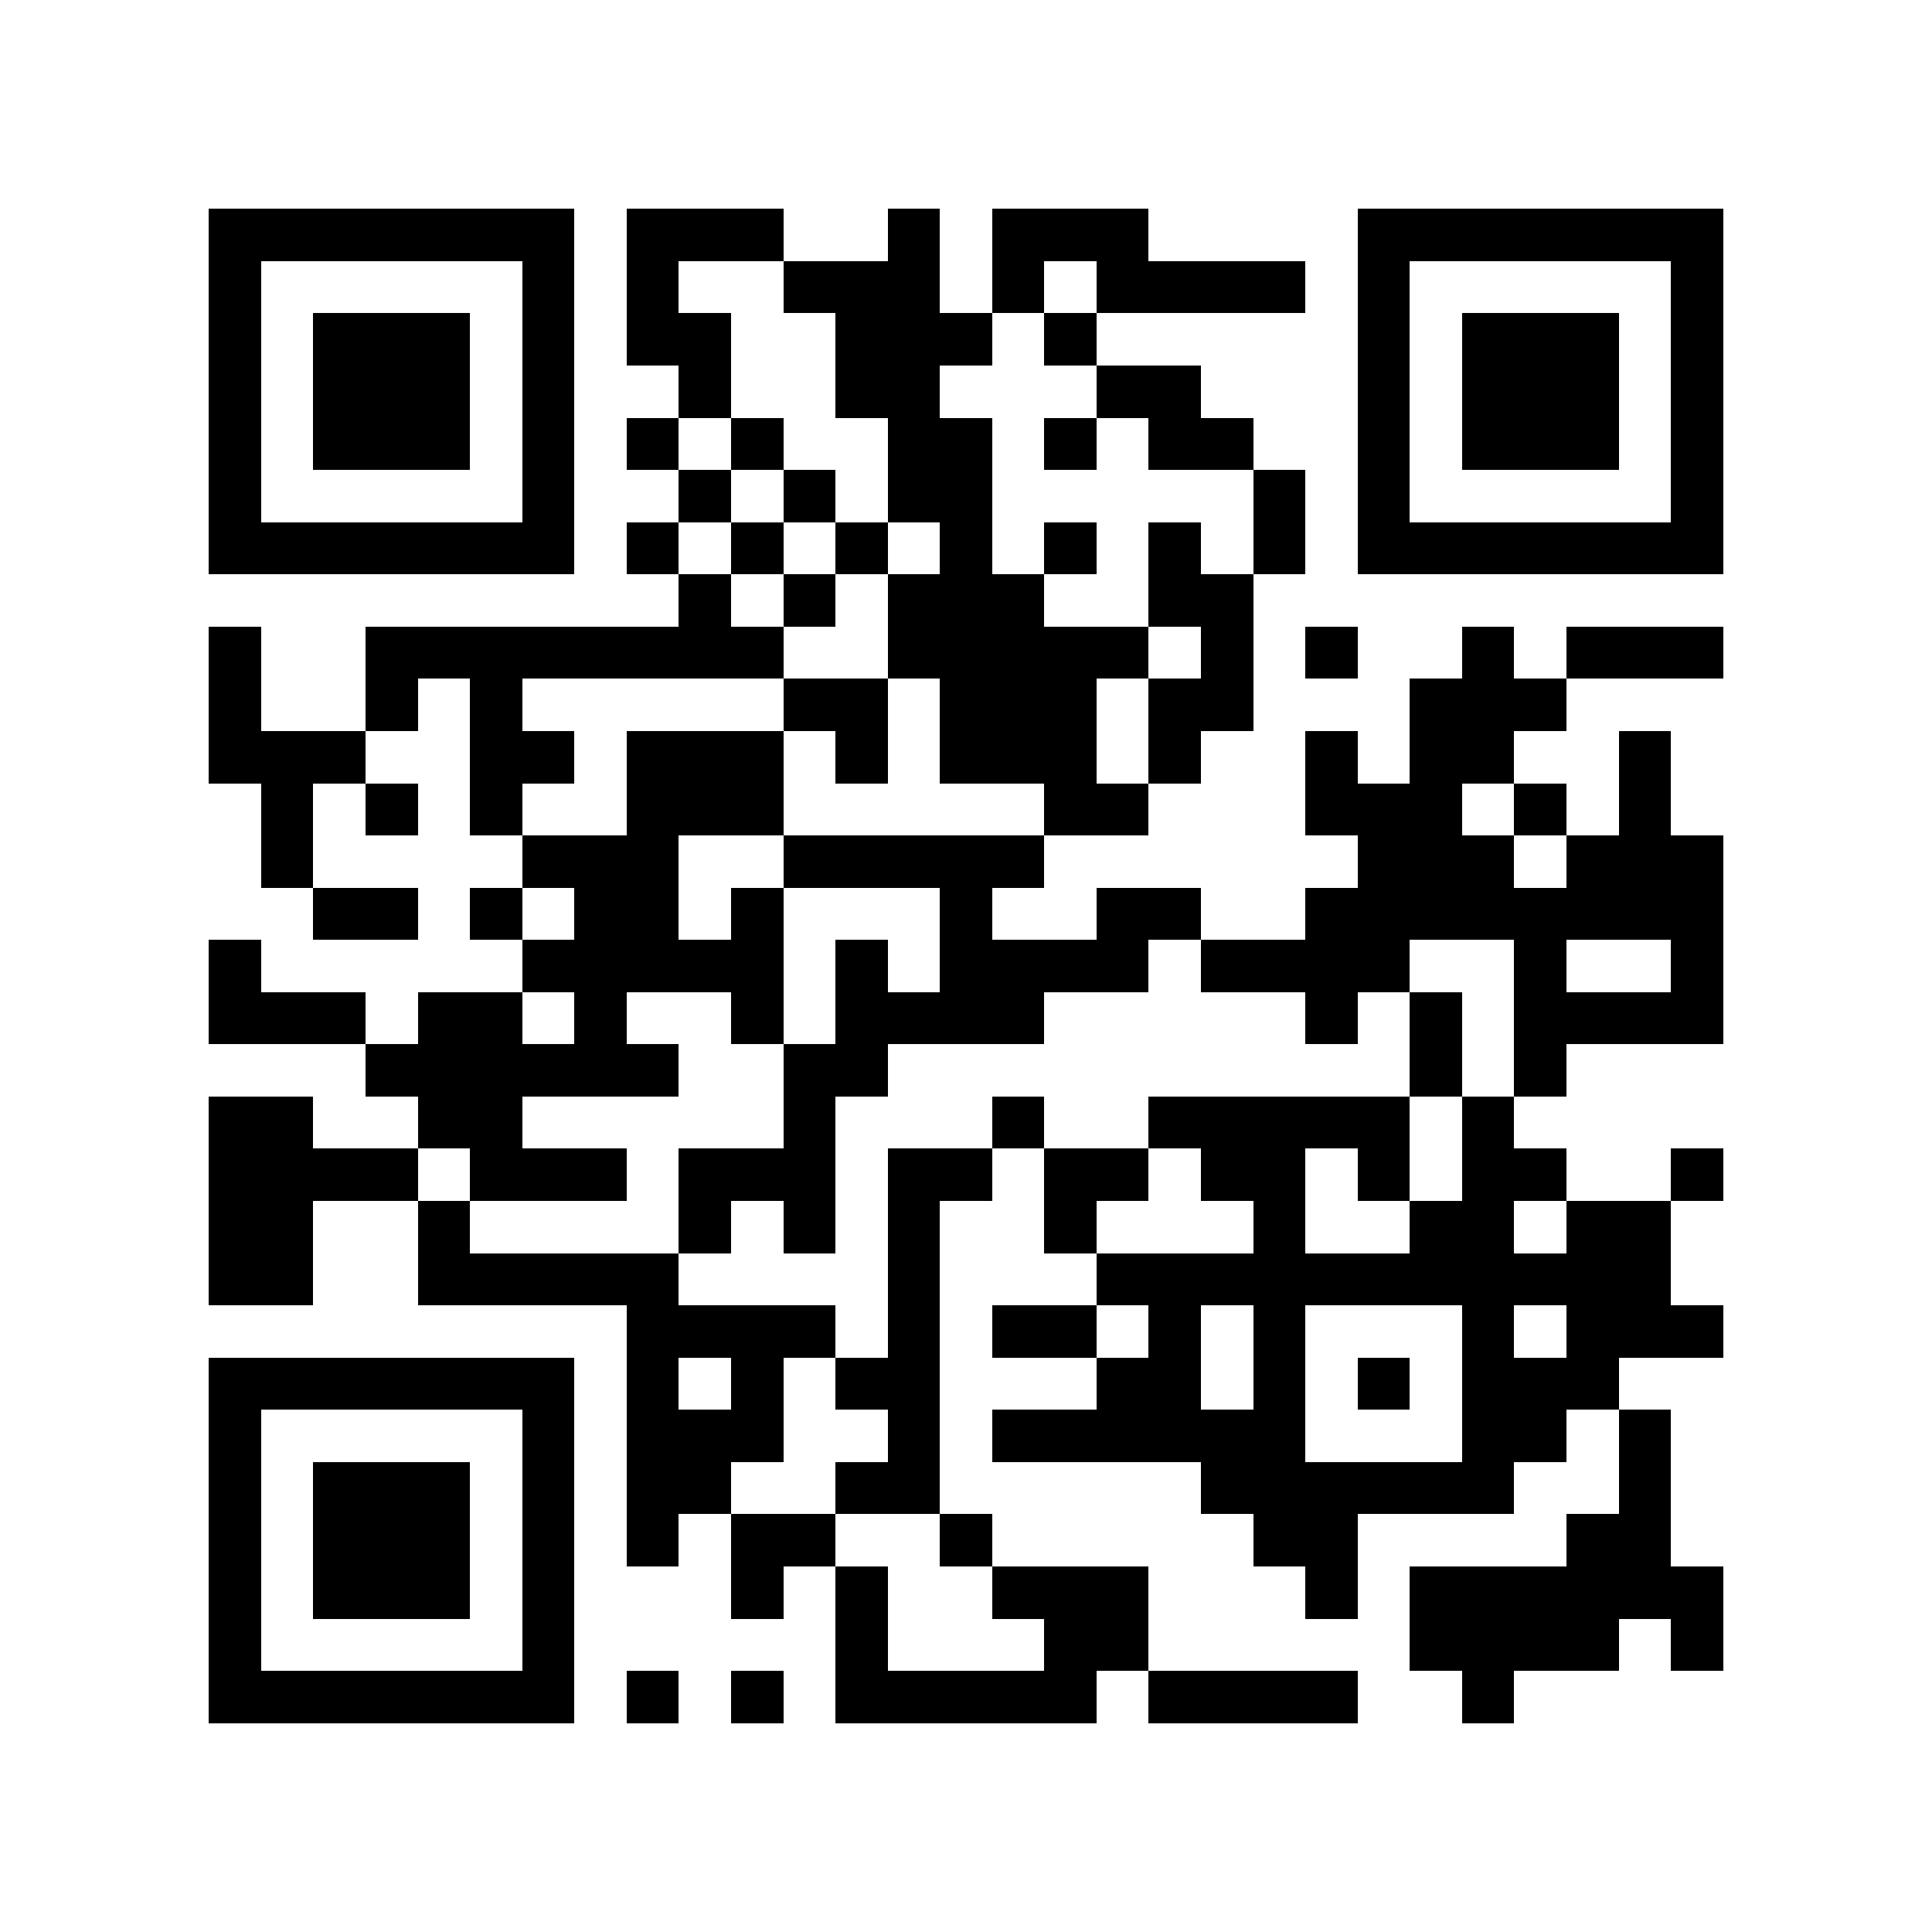 <?xml version="1.0" encoding="utf-8"?><!DOCTYPE svg PUBLIC "-//W3C//DTD SVG 1.1//EN" "http://www.w3.org/Graphics/SVG/1.1/DTD/svg11.dtd"><svg xmlns="http://www.w3.org/2000/svg" viewBox="0 0 37 37" shape-rendering="crispEdges"><path fill="#ffffff" d="M0 0h37v37H0z"/><path stroke="#000000" d="M4 4.5h7m1 0h3m2 0h1m1 0h3m4 0h7M4 5.5h1m5 0h1m1 0h1m2 0h3m1 0h1m1 0h4m1 0h1m5 0h1M4 6.5h1m1 0h3m1 0h1m1 0h2m2 0h3m1 0h1m5 0h1m1 0h3m1 0h1M4 7.5h1m1 0h3m1 0h1m2 0h1m2 0h2m3 0h2m3 0h1m1 0h3m1 0h1M4 8.5h1m1 0h3m1 0h1m1 0h1m1 0h1m2 0h2m1 0h1m1 0h2m2 0h1m1 0h3m1 0h1M4 9.5h1m5 0h1m2 0h1m1 0h1m1 0h2m5 0h1m1 0h1m5 0h1M4 10.5h7m1 0h1m1 0h1m1 0h1m1 0h1m1 0h1m1 0h1m1 0h1m1 0h7M13 11.5h1m1 0h1m1 0h3m2 0h2M4 12.5h1m2 0h8m2 0h5m1 0h1m1 0h1m2 0h1m1 0h3M4 13.5h1m2 0h1m1 0h1m5 0h2m1 0h3m1 0h2m3 0h3M4 14.5h3m2 0h2m1 0h3m1 0h1m1 0h3m1 0h1m2 0h1m1 0h2m2 0h1M5 15.5h1m1 0h1m1 0h1m2 0h3m5 0h2m3 0h3m1 0h1m1 0h1M5 16.5h1m4 0h3m2 0h5m6 0h3m1 0h3M6 17.5h2m1 0h1m1 0h2m1 0h1m3 0h1m2 0h2m2 0h8M4 18.5h1m5 0h5m1 0h1m1 0h4m1 0h4m2 0h1m2 0h1M4 19.5h3m1 0h2m1 0h1m2 0h1m1 0h4m5 0h1m1 0h1m1 0h4M7 20.5h6m2 0h2m10 0h1m1 0h1M4 21.5h2m2 0h2m5 0h1m3 0h1m2 0h5m1 0h1M4 22.5h4m1 0h3m1 0h3m1 0h2m1 0h2m1 0h2m1 0h1m1 0h2m2 0h1M4 23.5h2m2 0h1m4 0h1m1 0h1m1 0h1m2 0h1m3 0h1m2 0h2m1 0h2M4 24.5h2m2 0h5m4 0h1m3 0h11M12 25.5h4m1 0h1m1 0h2m1 0h1m1 0h1m3 0h1m1 0h3M4 26.5h7m1 0h1m1 0h1m1 0h2m3 0h2m1 0h1m1 0h1m1 0h3M4 27.5h1m5 0h1m1 0h3m2 0h1m1 0h6m3 0h2m1 0h1M4 28.5h1m1 0h3m1 0h1m1 0h2m2 0h2m5 0h6m2 0h1M4 29.5h1m1 0h3m1 0h1m1 0h1m1 0h2m2 0h1m5 0h2m4 0h2M4 30.5h1m1 0h3m1 0h1m3 0h1m1 0h1m2 0h3m3 0h1m1 0h6M4 31.5h1m5 0h1m5 0h1m3 0h2m5 0h4m1 0h1M4 32.5h7m1 0h1m1 0h1m1 0h5m1 0h4m2 0h1"/></svg>

